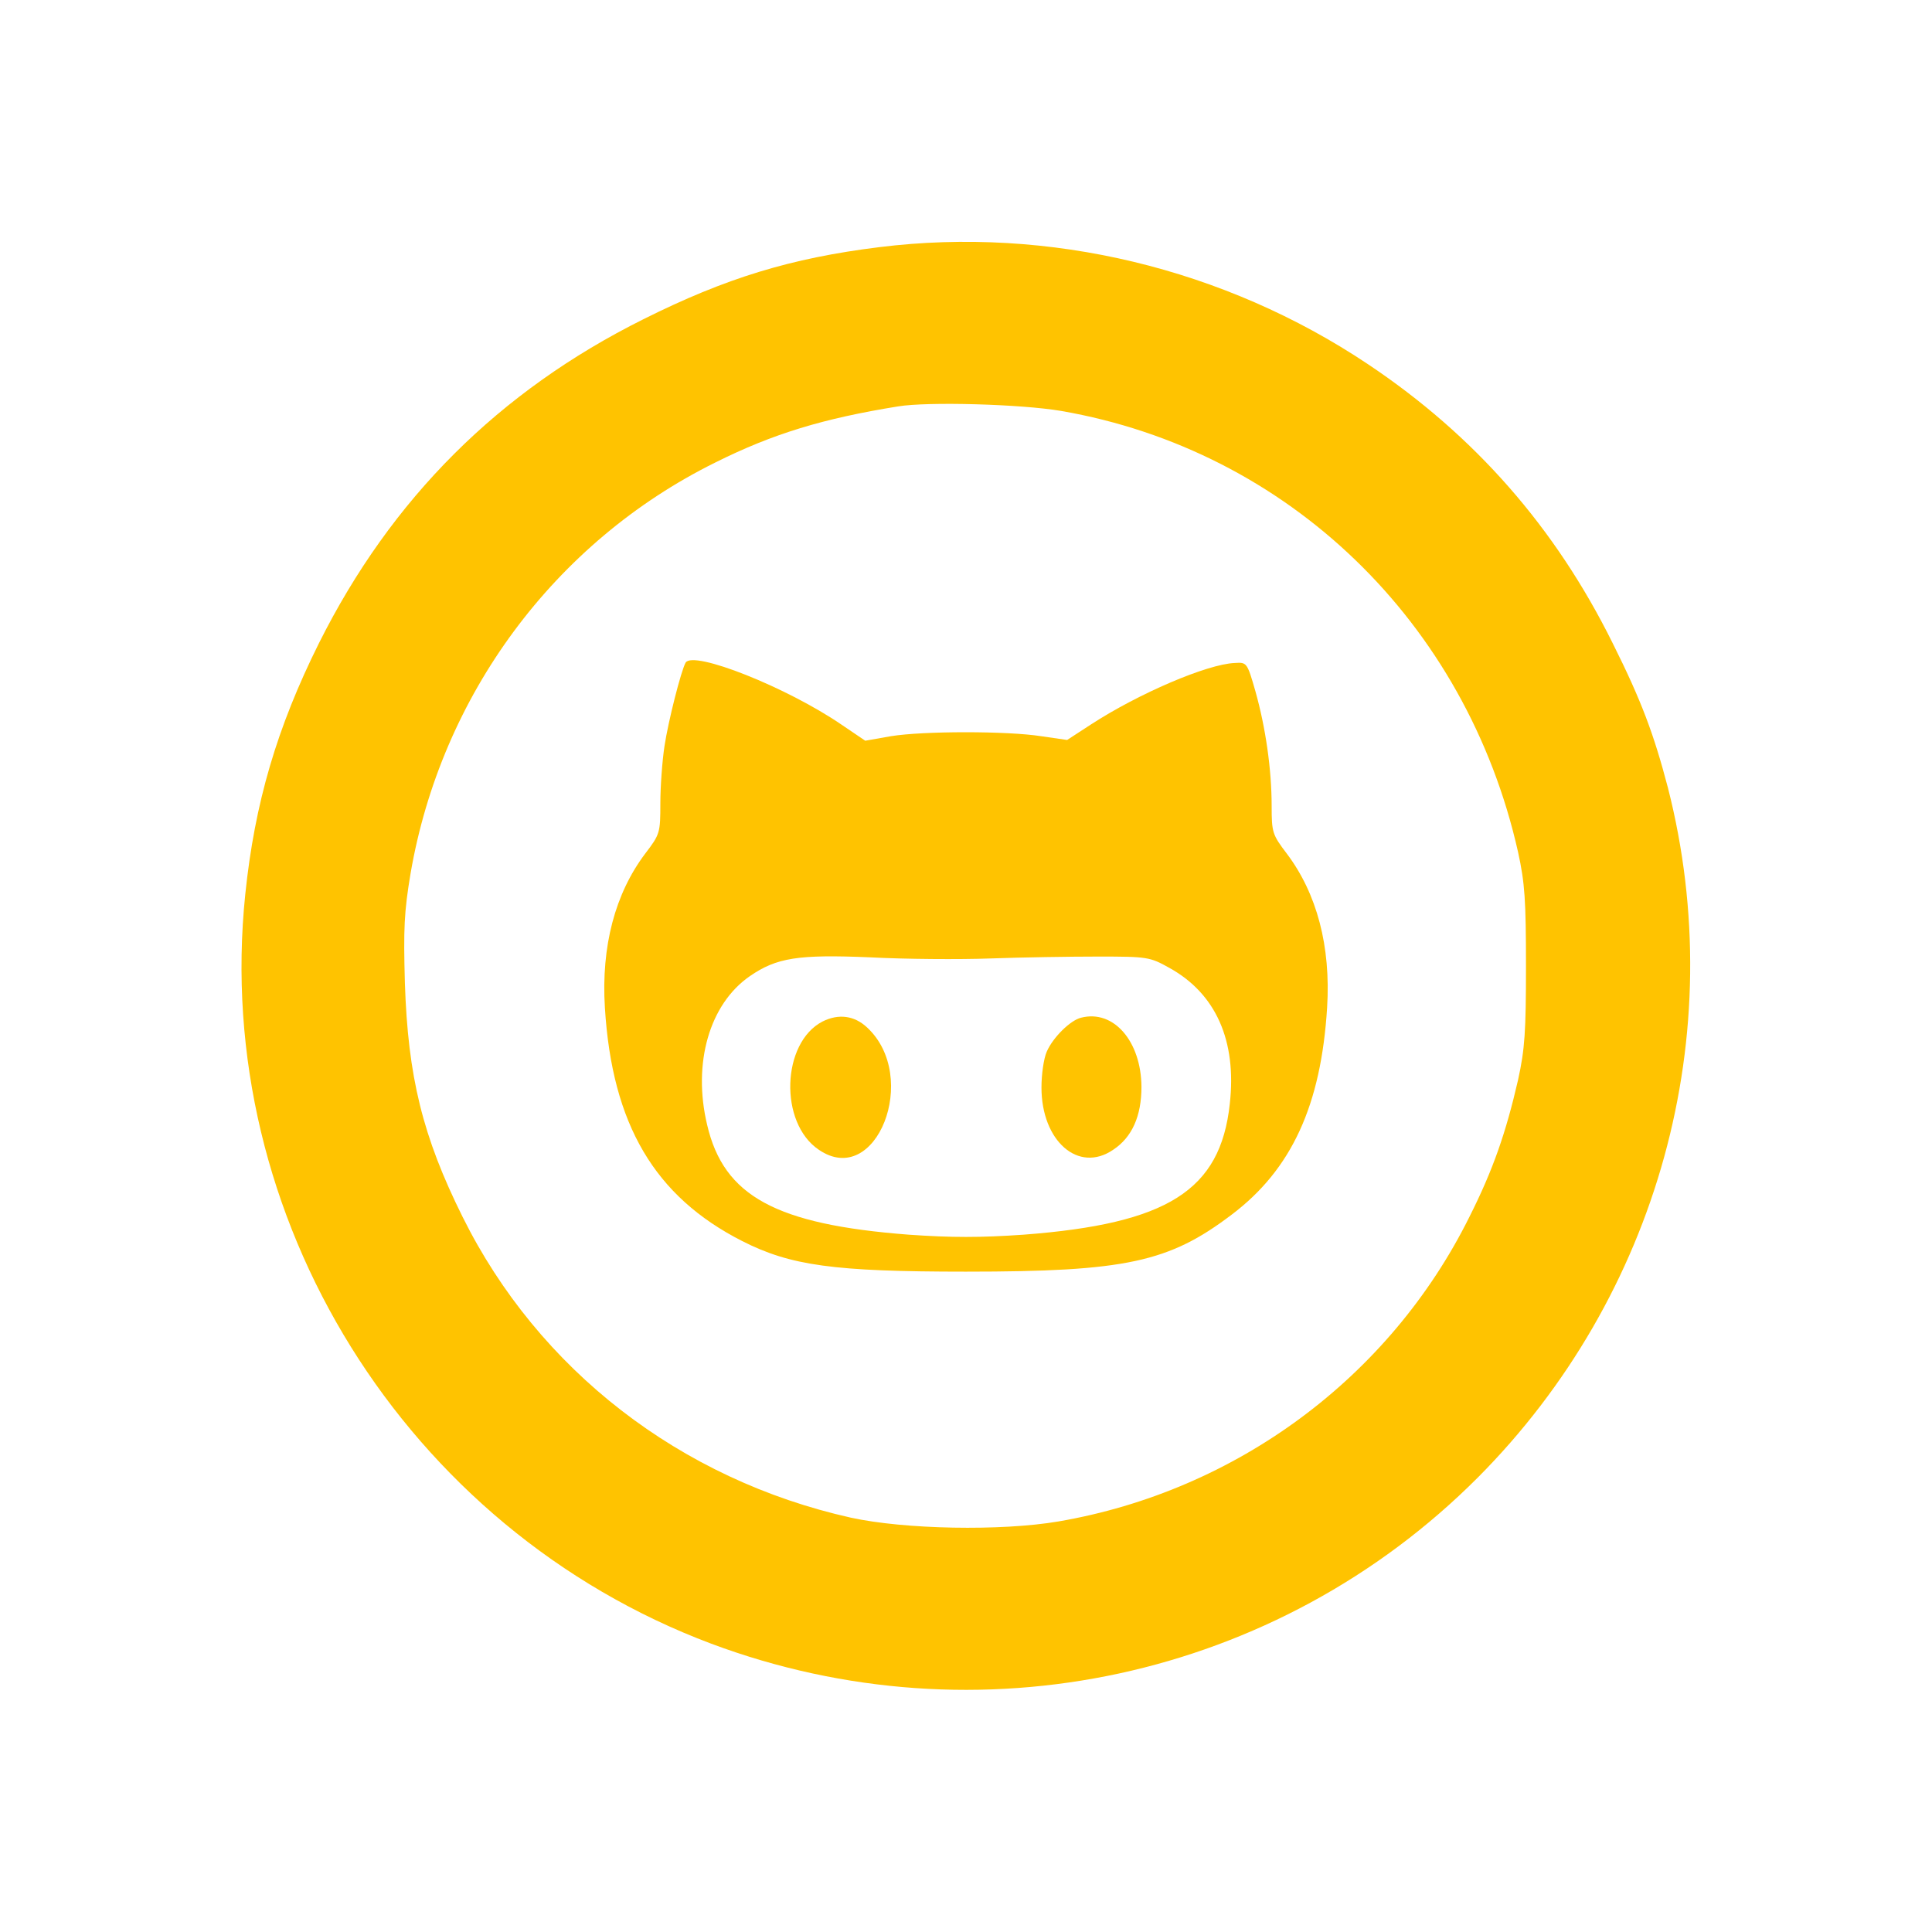 <?xml version="1.0" encoding="UTF-8" standalone="no"?>
<svg
   version="1.0"
   width="512pt"
   height="512pt"
   viewBox="0 0 512 512"
   preserveAspectRatio="xMidYMid meet"
   id="svg12"
   sodipodi:docname="github_icon-amarelo.svg"
   inkscape:version="1.2 (dc2aedaf03, 2022-05-15)"
   xmlns:inkscape="http://www.inkscape.org/namespaces/inkscape"
   xmlns:sodipodi="http://sodipodi.sourceforge.net/DTD/sodipodi-0.dtd"
   xmlns="http://www.w3.org/2000/svg"
   xmlns:svg="http://www.w3.org/2000/svg">
  <defs
     id="defs16" />
  <sodipodi:namedview
     id="namedview14"
     pagecolor="#ffffff"
     bordercolor="#666666"
     borderopacity="1.0"
     inkscape:showpageshadow="2"
     inkscape:pageopacity="0.0"
     inkscape:pagecheckerboard="0"
     inkscape:deskcolor="#d1d1d1"
     inkscape:document-units="pt"
     showgrid="false"
     inkscape:zoom="0.68408203"
     inkscape:cx="340.60243"
     inkscape:cy="341.33333"
     inkscape:window-width="1366"
     inkscape:window-height="731"
     inkscape:window-x="0"
     inkscape:window-y="0"
     inkscape:window-maximized="1"
     inkscape:current-layer="svg12" />
  <g
     transform="translate(0,512) scale(0.1,-0.1)"
     fill="#000000"
     stroke="none"
     id="g10"
     style="fill:#ffc300;fill-opacity:1">
    <path
       d="M2330 4465 c-234 -29 -407 -82 -625 -191 -383 -191 -668 -475 -860 -859 -111 -223 -170 -423 -195 -665 -89 -856 425 -1682 1235 -1986 706 -264 1499 -93 2031 440 479 481 671 1176 504 1829 -37 141 -70 230 -146 382 -152 307 -366 551 -649 740 -380 254 -845 366 -1295 310z m482 -434 c601 -104 1074 -559 1211 -1169 18 -82 21 -128 21 -302 0 -174 -3 -220 -21 -302 -32 -139 -66 -238 -129 -363 -211 -425 -617 -726 -1089 -807 -153 -26 -408 -21 -550 10 -452 101 -828 392 -1029 797 -106 213 -145 372 -153 620 -4 143 -2 189 15 290 81 472 381 878 807 1089 154 77 287 117 485 149 79 13 326 6 432 -12z"
       id="path2"
       style="fill:#ffc300;fill-opacity:1" />
    <path
       d="M1817 3364 c-12 -21 -46 -155 -56 -221 -6 -39 -11 -108 -11 -152 0 -78 -1 -82 -40 -133 -80 -106 -117 -246 -107 -408 19 -310 132 -501 364 -619 128 -65 242 -81 593 -81 423 0 538 25 704 151 159 120 237 290 253 549 10 162 -27 302 -107 408 -38 50 -40 56 -40 126 0 97 -16 208 -43 304 -22 77 -23 77 -55 75 -73 -3 -255 -81 -381 -163 l-63 -41 -69 10 c-89 14 -312 14 -398 0 l-68 -12 -62 42 c-146 100 -394 198 -414 165z m808 -784 c83 3 211 5 285 5 131 0 137 -1 189 -30 123 -68 179 -193 160 -361 -25 -229 -165 -317 -546 -346 -115 -8 -191 -8 -305 0 -352 27 -490 102 -534 291 -39 163 6 320 113 394 71 49 128 58 318 50 94 -5 238 -6 320 -3z"
       id="path4"
       style="fill:#ffc300;fill-opacity:1" />
    <path
       d="M2180 2413 c-109 -56 -116 -269 -10 -340 152 -104 269 193 128 324 -34 32 -76 37 -118 16z"
       id="path6"
       style="fill:#ffc300;fill-opacity:1" />
    <path
       d="M2865 2423 c-29 -7 -75 -53 -91 -90 -8 -18 -14 -60 -14 -95 0 -142 98 -228 190 -165 50 33 75 89 75 167 -1 121 -74 205 -160 183z"
       id="path8"
       style="fill:#ffc300;fill-opacity:1" />
  </g>
</svg>
